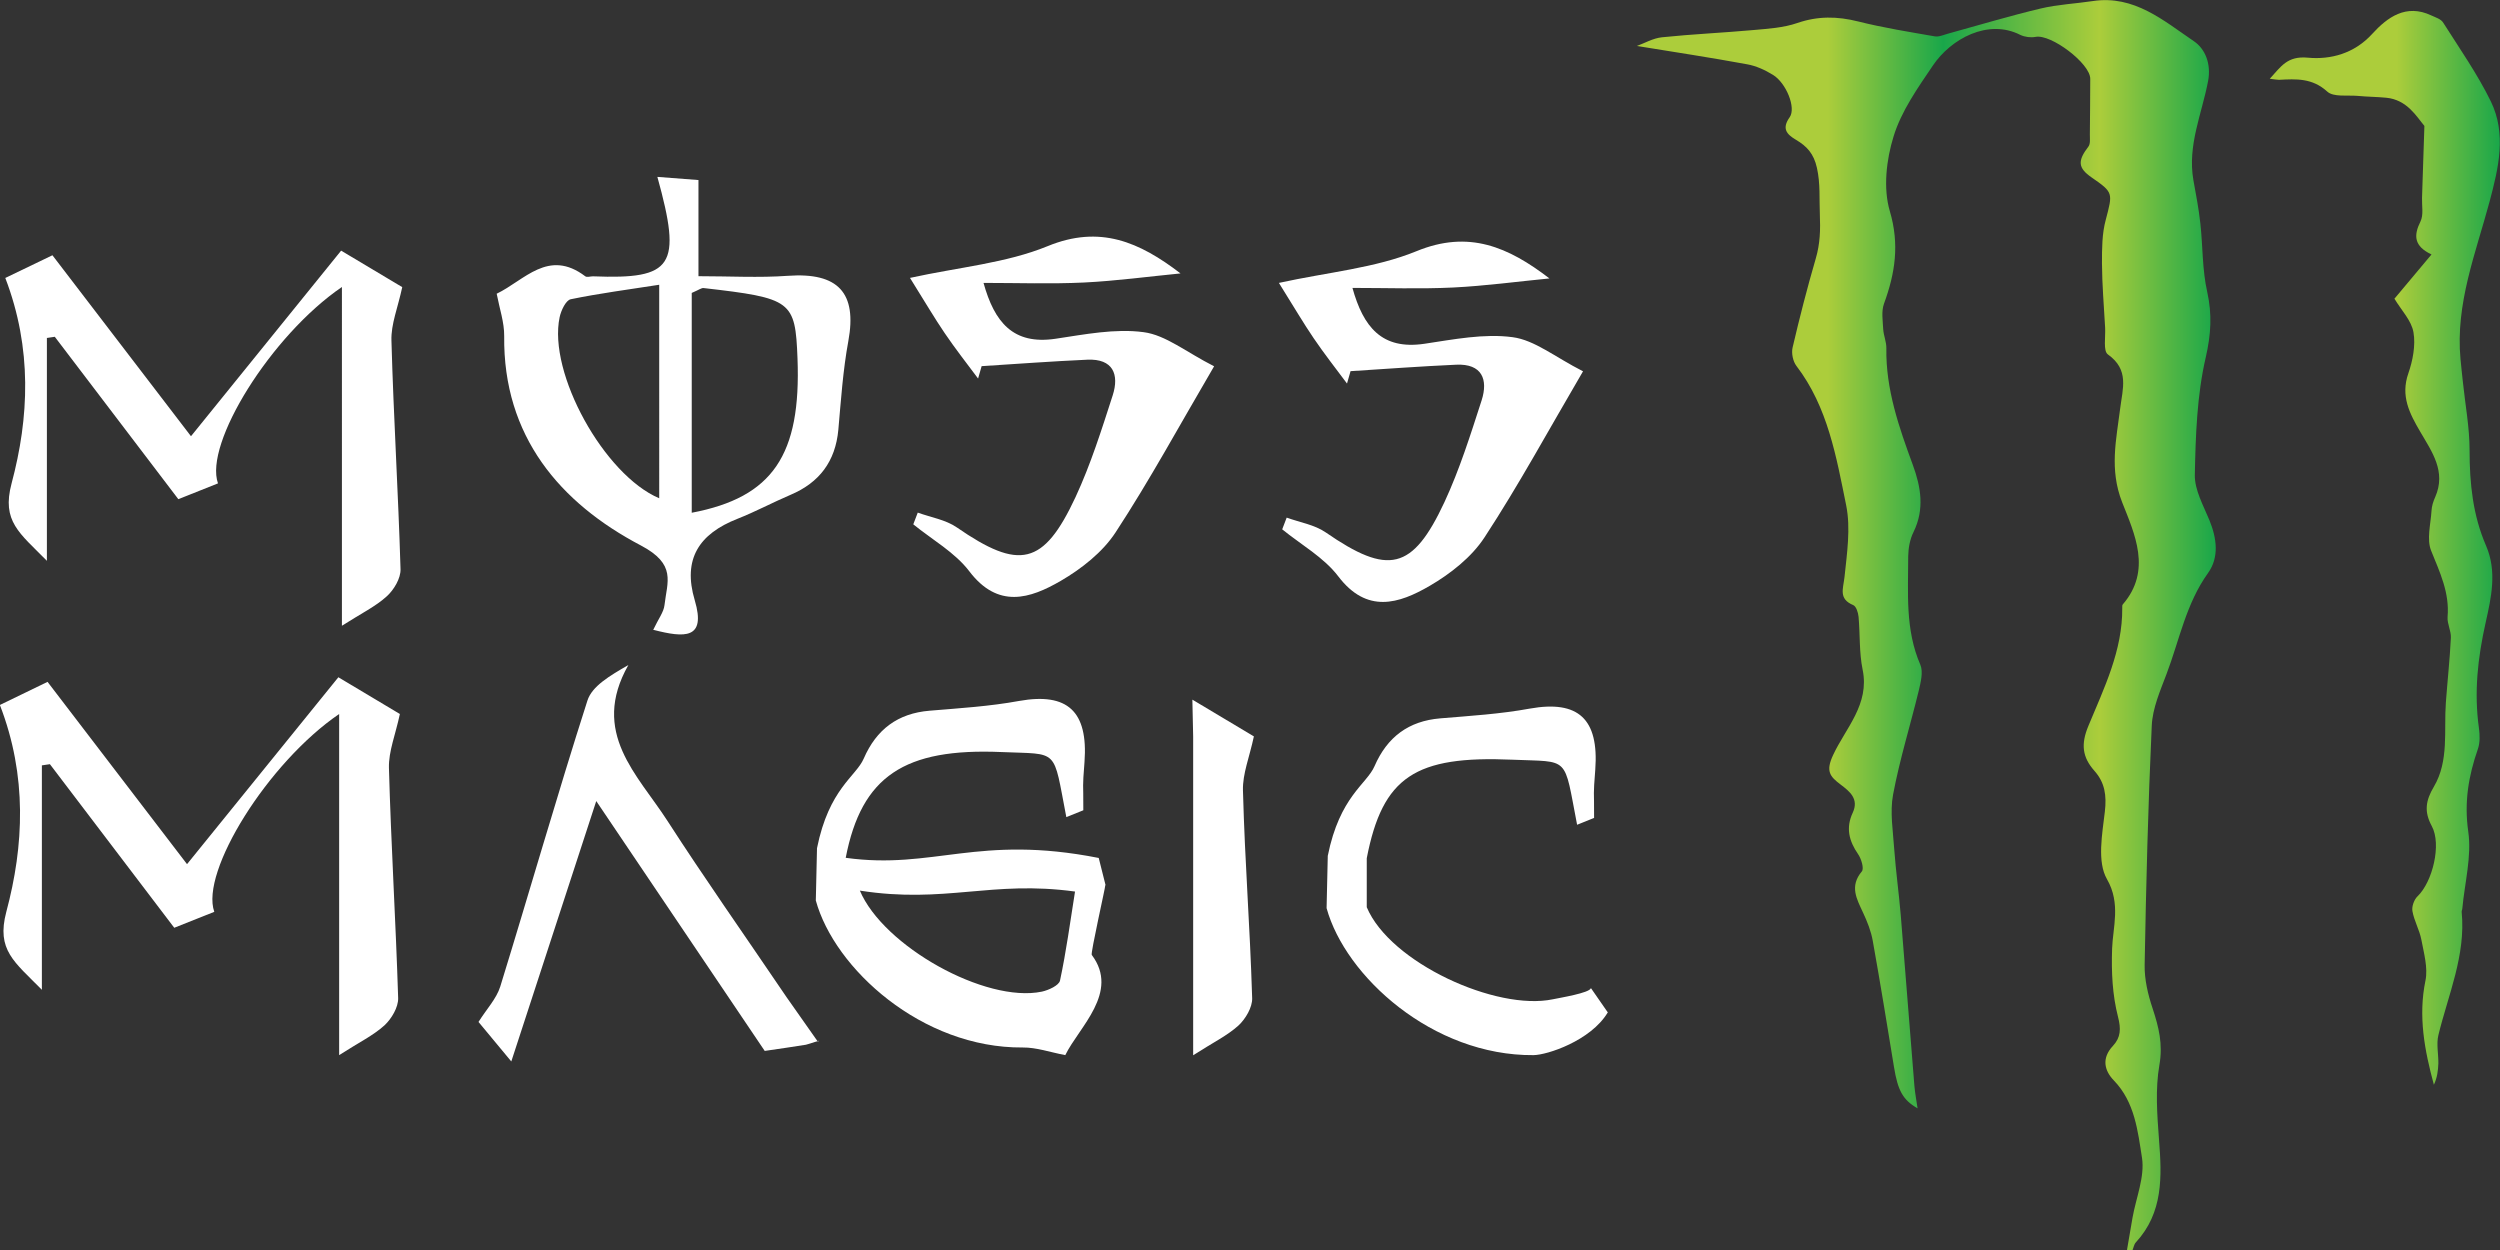 <?xml version="1.0" encoding="UTF-8"?>
<svg id="Layer_2" data-name="Layer 2" xmlns="http://www.w3.org/2000/svg" xmlns:xlink="http://www.w3.org/1999/xlink" viewBox="0 0 189.81 94.94">
  <rect x="0" y="0" width="189.81" height="94.94" fill="#333333" stroke="none"/>
  <defs>
    <style>
      .cls-1 {
        fill: url(#linear-gradient-2);
      }

      .cls-2 {
        fill: #fff;
      }

      .cls-3 {
        fill: url(#linear-gradient);
      }
    </style>
    <linearGradient id="linear-gradient" x1="124.25" y1="47.47" x2="168.2" y2="47.47" gradientUnits="userSpaceOnUse">
      <stop offset=".33" stop-color="#accd3b"/>
      <stop offset=".53" stop-color="#19a74a"/>
      <stop offset=".8" stop-color="#accd3b"/>
      <stop offset="1" stop-color="#19a74a"/>
    </linearGradient>
    <linearGradient id="linear-gradient-2" x1="172.34" y1="41.63" x2="189.81" y2="41.63" gradientUnits="userSpaceOnUse">
      <stop offset=".55" stop-color="#accd3b"/>
      <stop offset="1" stop-color="#19a74a"/>
    </linearGradient>
  </defs>
  <g id="Layer_1-2" data-name="Layer 1">
    <g>
      <path class="cls-2" d="M0,53.52c1.1-.53,2.16-1.04,3.61-1.75,3.51,4.59,7.04,9.19,10.59,13.84,3.85-4.75,7.6-9.38,11.49-14.19,1.86,1.11,3.44,2.06,4.67,2.79-.33,1.56-.86,2.83-.83,4.09,.16,5.83,.52,11.65,.7,17.48,.02,.69-.5,1.57-1.04,2.07-.85,.77-1.93,1.29-3.44,2.26v-25.9c-5.41,3.69-10.56,11.98-9.48,15.02-.9,.36-1.8,.72-3.04,1.21-3.12-4.1-6.28-8.26-9.44-12.42-.2,.03-.4,.06-.61,.09v17.04c-2.09-2.13-3.47-3.01-2.7-5.92,1.34-5.01,1.6-10.31-.49-15.71Z"/>
      <path class="cls-2" d="M62.09,79.08c.46-.21-.7,.2-.9,.24-.96,.16-1.93,.29-3.13,.47-4.15-6.16-8.35-12.39-12.79-18.97-2.26,6.93-4.3,13.18-6.45,19.77-.75-.9-1.63-1.96-2.49-3,.61-.97,1.36-1.76,1.65-2.68,2.23-7.23,4.31-14.51,6.62-21.72,.35-1.09,1.67-1.87,3.11-2.7-2.92,5.14,.72,8.34,2.97,11.84,2.76,4.28,5.69,8.44,9.04,13.38l2.37,3.37Z"/>
      <path class="cls-2" d="M83.92,67.2c0,.2-1.13,5.18-1.03,5.3,2.14,2.84-.98,5.49-2.01,7.61-1.15-.22-2.19-.59-3.23-.58-7.66,.06-14.29-5.99-15.71-11.16l.09-3.97c.91-4.53,2.96-5.44,3.55-6.81,.96-2.21,2.58-3.43,5-3.63,2.27-.19,4.56-.33,6.79-.74,3.69-.66,5.25,.79,4.97,4.63-.17,2.22-.08,1.29-.09,3.67l-1.29,.52c-1.03-5.3-.5-4.75-4.91-4.94-7.38-.32-10.64,1.83-11.84,8.03,6.67,.92,10.03-1.8,19.21,.01l.52,2.07Zm-18.64,.41c1.77,4.22,9.54,8.57,13.82,7.68,.51-.11,1.3-.47,1.38-.84,.47-2.2,.77-4.43,1.14-6.76-6.36-.87-9.85,.94-16.33-.07Z"/>
      <path class="cls-2" d="M90.53,53.12c1.86,1.11,3.44,2.06,4.67,2.79-.33,1.56-.86,2.83-.83,4.09,.16,5.83,.52,9.96,.7,15.79,.02,.69-.5,1.57-1.04,2.07-.85,.77-1.93,1.29-3.44,2.26v-24.21l-.06-2.78Z"/>
      <path class="cls-2" d="M122.06,76.88c-1.29,2.14-4.59,3.22-5.63,3.23-7.66,.06-14.29-5.99-15.71-11.16l.09-3.97c.91-4.53,2.96-5.44,3.55-6.81,.96-2.21,2.58-3.43,5-3.63,2.27-.19,4.56-.33,6.79-.74,3.69-.66,5.25,.79,4.97,4.63-.17,2.22-.08,1.29-.09,3.67l-1.29,.52c-1.03-5.3-.5-4.75-4.91-4.94-7.38-.32-9.86,1.29-11.06,7.48v3.72c1.77,4.22,9.85,7.89,14.13,6.99,.51-.11,2.81-.48,2.89-.85l1.29,1.86Z"/>
      <path class="cls-2" d="M.39,21.11c1.09-.53,2.15-1.04,3.59-1.73,3.49,4.55,6.99,9.13,10.52,13.74,3.82-4.72,7.54-9.31,11.4-14.09,1.85,1.1,3.42,2.04,4.64,2.77-.33,1.55-.86,2.81-.82,4.06,.16,5.79,.52,11.57,.69,17.36,.02,.69-.5,1.56-1.04,2.05-.84,.77-1.92,1.29-3.41,2.24V21.79c-5.38,3.67-10.48,11.9-9.41,14.91-.89,.35-1.78,.71-3.01,1.2-3.1-4.07-6.24-8.2-9.38-12.33-.2,.03-.4,.06-.6,.09v16.92c-2.08-2.12-3.45-2.99-2.68-5.88,1.33-4.98,1.58-10.23-.48-15.6Z"/>
      <path class="cls-2" d="M49.59,47.83c.4-.85,.8-1.35,.86-1.88,.2-1.78,.94-3.1-1.8-4.54-6.13-3.22-10.46-8.29-10.37-15.9,.01-1.03-.35-2.06-.57-3.21,2.11-1.01,3.92-3.45,6.73-1.32,.12,.09,.39,0,.58,0,6.1,.24,6.77-.77,4.89-7.55,1.02,.08,1.97,.15,3.12,.24v7.3c2.36,0,4.59,.13,6.8-.03,3.81-.27,5.25,1.29,4.58,4.95-.41,2.22-.56,4.49-.76,6.74-.22,2.39-1.43,4.01-3.63,4.94-1.36,.58-2.66,1.28-4.03,1.82-2.9,1.14-4.18,3.04-3.24,6.19,.88,2.97-.77,2.85-3.14,2.24Zm2.93-8.9c6.16-1.17,8.31-4.39,8.03-11.72-.17-4.38-.42-4.57-7.13-5.34-.16-.02-.34,.13-.9,.37v16.69Zm-2.47-17.31c-2.31,.36-4.53,.65-6.72,1.1-.37,.08-.73,.85-.84,1.36-.9,4.24,3.38,11.98,7.56,13.75V21.61Z"/>
      <path class="cls-2" d="M74.67,21.47c.83,2.99,2.24,4.73,5.47,4.25,2.22-.33,4.52-.79,6.69-.5,1.68,.22,3.22,1.51,5.35,2.59-2.61,4.45-4.88,8.64-7.48,12.61-.98,1.5-2.58,2.76-4.16,3.68-2.34,1.36-4.77,2.14-6.95-.73-1.09-1.43-2.81-2.39-4.25-3.56,.11-.3,.23-.6,.34-.89,.99,.36,2.12,.54,2.96,1.12,4.75,3.28,6.59,2.91,9.02-2.3,1.15-2.48,1.98-5.12,2.82-7.72,.51-1.59,.03-2.8-1.93-2.71-2.67,.12-5.34,.32-8.02,.49-.09,.31-.18,.63-.27,.94-.85-1.14-1.73-2.26-2.53-3.44-.77-1.13-1.46-2.31-2.64-4.2,3.74-.82,7.3-1.12,10.45-2.41,3.97-1.63,6.97-.32,10.09,2.07-2.45,.24-4.88,.57-7.32,.69-2.5,.12-5.02,.03-7.66,.03Z"/>
      <path class="cls-2" d="M102.68,21.85c.83,2.99,2.24,4.73,5.47,4.25,2.22-.33,4.52-.79,6.69-.5,1.68,.22,3.22,1.51,5.35,2.59-2.61,4.45-4.88,8.64-7.48,12.61-.98,1.5-2.58,2.76-4.16,3.68-2.34,1.36-4.77,2.14-6.95-.73-1.09-1.43-2.81-2.39-4.25-3.56,.11-.3,.23-.6,.34-.89,.99,.36,2.12,.54,2.96,1.12,4.75,3.28,6.59,2.91,9.02-2.3,1.15-2.48,1.98-5.12,2.82-7.72,.51-1.59,.03-2.8-1.93-2.71-2.67,.12-5.34,.32-8.02,.49-.09,.31-.18,.63-.27,.94-.85-1.14-1.73-2.26-2.53-3.44-.77-1.13-1.46-2.31-2.64-4.2,3.74-.82,7.3-1.12,10.45-2.41,3.97-1.63,6.97-.32,10.09,2.07-2.45,.24-4.88,.57-7.32,.69-2.5,.12-5.02,.03-7.66,.03Z"/>
      <g>
        <path class="cls-3" d="M161.49,94.9c.14-.82,.28-1.63,.42-2.45,.27-1.52,.94-3.1,.72-4.54-.32-2.02-.54-4.22-2.13-5.87-.75-.77-.94-1.71-.08-2.63,.6-.64,.62-1.3,.39-2.2-.43-1.68-.51-3.39-.45-5.18,.05-1.61,.68-3.42-.39-5.28-.76-1.32-.36-3.42-.16-5.14,.14-1.22,0-2.19-.79-3.08-.93-1.05-1.04-2.03-.46-3.42,1.19-2.87,2.6-5.72,2.57-8.96,0-.09-.01-.21,.04-.26,2.23-2.58,.89-5.37-.05-7.76-.98-2.5-.44-4.76-.15-7.1,.19-1.54,.71-2.95-.93-4.12-.37-.26-.17-1.33-.21-2.03-.09-1.63-.23-3.26-.24-4.89,0-1.11,0-2.25,.29-3.31,.53-2.03,.59-2.06-1.08-3.21-1.04-.72-1.07-1.26-.24-2.34,.16-.21,.11-.59,.11-.9,.02-1.42,.02-2.84,.03-4.25,0-1.16-2.98-3.41-4.15-3.18-.37,.07-.83,.01-1.16-.15-2.43-1.24-5.25,.27-6.64,2.33-1.15,1.7-2.39,3.45-2.98,5.37-.55,1.77-.8,3.94-.29,5.67,.75,2.53,.41,4.72-.44,7.04-.21,.58-.09,1.29-.06,1.93,.03,.49,.25,.97,.24,1.45-.05,3.12,.96,6,2.01,8.86,.62,1.69,.9,3.37,.05,5.1-.27,.54-.39,1.21-.4,1.82,0,2.78-.24,5.58,.92,8.25,.23,.54,.03,1.33-.12,1.97-.64,2.63-1.45,5.23-1.95,7.89-.25,1.34,0,2.78,.09,4.17,.12,1.65,.35,3.29,.49,4.94,.36,4.34,.68,8.67,1.04,13.01,.05,.57,.16,1.14,.24,1.7-1.12-.64-1.5-1.35-1.79-3.14-.52-3.19-1.04-6.38-1.61-9.57-.13-.74-.42-1.47-.74-2.15-.48-1.04-1.04-2-.09-3.13,.18-.22-.04-.95-.28-1.3-.7-1.01-.95-2.01-.41-3.16,.48-1.04-.23-1.61-.92-2.13-.82-.62-1.15-1.01-.57-2.25,.95-2.04,2.78-3.84,2.24-6.47-.27-1.31-.19-2.68-.31-4.02-.03-.32-.18-.8-.41-.89-1.12-.47-.76-1.23-.66-2.11,.19-1.81,.48-3.72,.13-5.46-.75-3.68-1.39-7.46-3.78-10.59-.26-.34-.39-.96-.29-1.39,.53-2.27,1.11-4.53,1.76-6.76,.33-1.12,.36-2.18,.31-3.36-.05-1.18,.05-2.31-.22-3.52-.24-1.09-.77-1.65-1.6-2.14-.71-.42-1.08-.85-.47-1.71,.5-.71-.26-2.59-1.26-3.21-.6-.37-1.29-.69-1.98-.81-2.76-.51-5.54-.93-8.36-1.39,.56-.2,1.22-.59,1.91-.66,2.31-.24,4.64-.34,6.95-.55,1.11-.1,2.27-.17,3.31-.53,1.57-.54,3.04-.52,4.63-.12,1.91,.48,3.87,.79,5.81,1.13,.32,.06,.69-.12,1.03-.21,2.33-.64,4.65-1.34,7-1.9,1.3-.31,2.65-.37,3.98-.57,3.14-.47,5.37,1.49,7.67,3.05,.86,.58,1.32,1.72,1.08,3.01-.47,2.49-1.58,4.9-1.12,7.53,.2,1.1,.41,2.2,.53,3.3,.19,1.73,.14,3.51,.52,5.19,.38,1.72,.29,3.22-.11,4.97-.67,2.89-.77,5.94-.83,8.93-.02,1.14,.65,2.32,1.11,3.44,.56,1.38,.75,2.81-.11,4.01-1.67,2.33-2.17,5.09-3.15,7.67-.48,1.27-1.06,2.59-1.12,3.91-.28,6.05-.43,12.11-.54,18.17-.02,1.1,.25,2.24,.6,3.29,.47,1.42,.8,2.73,.52,4.31-.32,1.83-.17,3.78-.03,5.66,.22,2.81,.33,5.54-1.76,7.81-.14,.15-.17,.4-.26,.61-.13-.01-.26-.02-.38-.04Z"/>
        <path class="cls-1" d="M181.77,22.71c.91-1.09,1.83-2.18,2.84-3.39-1.33-.63-1.37-1.43-.84-2.5,.25-.5,.1-1.19,.12-1.8,.06-1.71,.11-3.41,.18-5.46-.59-.7-1.31-1.99-2.9-2.14-.72-.07-1.44-.07-2.16-.14-.79-.07-1.84,.11-2.32-.33-1.13-1.03-2.35-.96-3.66-.89-.17,0-.35-.04-.7-.08,.85-.92,1.32-1.75,2.9-1.6,1.71,.16,3.52-.31,4.88-1.81,1.15-1.26,2.57-2.3,4.48-1.4,.32,.15,.73,.27,.9,.54,1.25,1.97,2.6,3.9,3.62,5.98,1.21,2.48,.59,5.06-.09,7.61-1.05,3.92-2.6,7.76-2.21,11.95,.05,.58,.12,1.16,.18,1.74,.18,1.73,.51,3.47,.51,5.2,0,2.51,.25,4.94,1.25,7.24,.85,1.96,.39,3.96-.03,5.84-.6,2.67-.89,5.3-.51,8.01,.07,.52,.09,1.1-.08,1.59-.71,2.04-1.05,4.03-.73,6.27,.27,1.88-.27,3.88-.45,5.83,0,.09-.06,.18-.05,.27,.32,3.3-1.02,6.27-1.77,9.36-.16,.67,.01,1.43,0,2.14-.02,.55-.09,1.09-.34,1.62-.71-2.62-1.2-5.2-.64-7.91,.2-.97-.12-2.08-.31-3.1-.14-.74-.55-1.43-.68-2.18-.06-.35,.13-.87,.39-1.12,1.13-1.08,1.84-3.93,1.08-5.33-.6-1.1-.46-1.95,.16-2.99,1.16-1.97,.75-4.24,.91-6.4,.12-1.63,.3-3.27,.38-4.9,.03-.52-.29-1.07-.25-1.59,.16-1.84-.59-3.39-1.25-5.03-.35-.87-.03-2.02,.03-3.03,.02-.35,.13-.71,.28-1.04,.85-1.93-.25-3.44-1.13-4.95-.82-1.4-1.51-2.72-.91-4.44,.34-.98,.56-2.13,.39-3.12-.15-.89-.92-1.67-1.45-2.56Z"/>
      </g>
    </g>
  </g>
</svg>